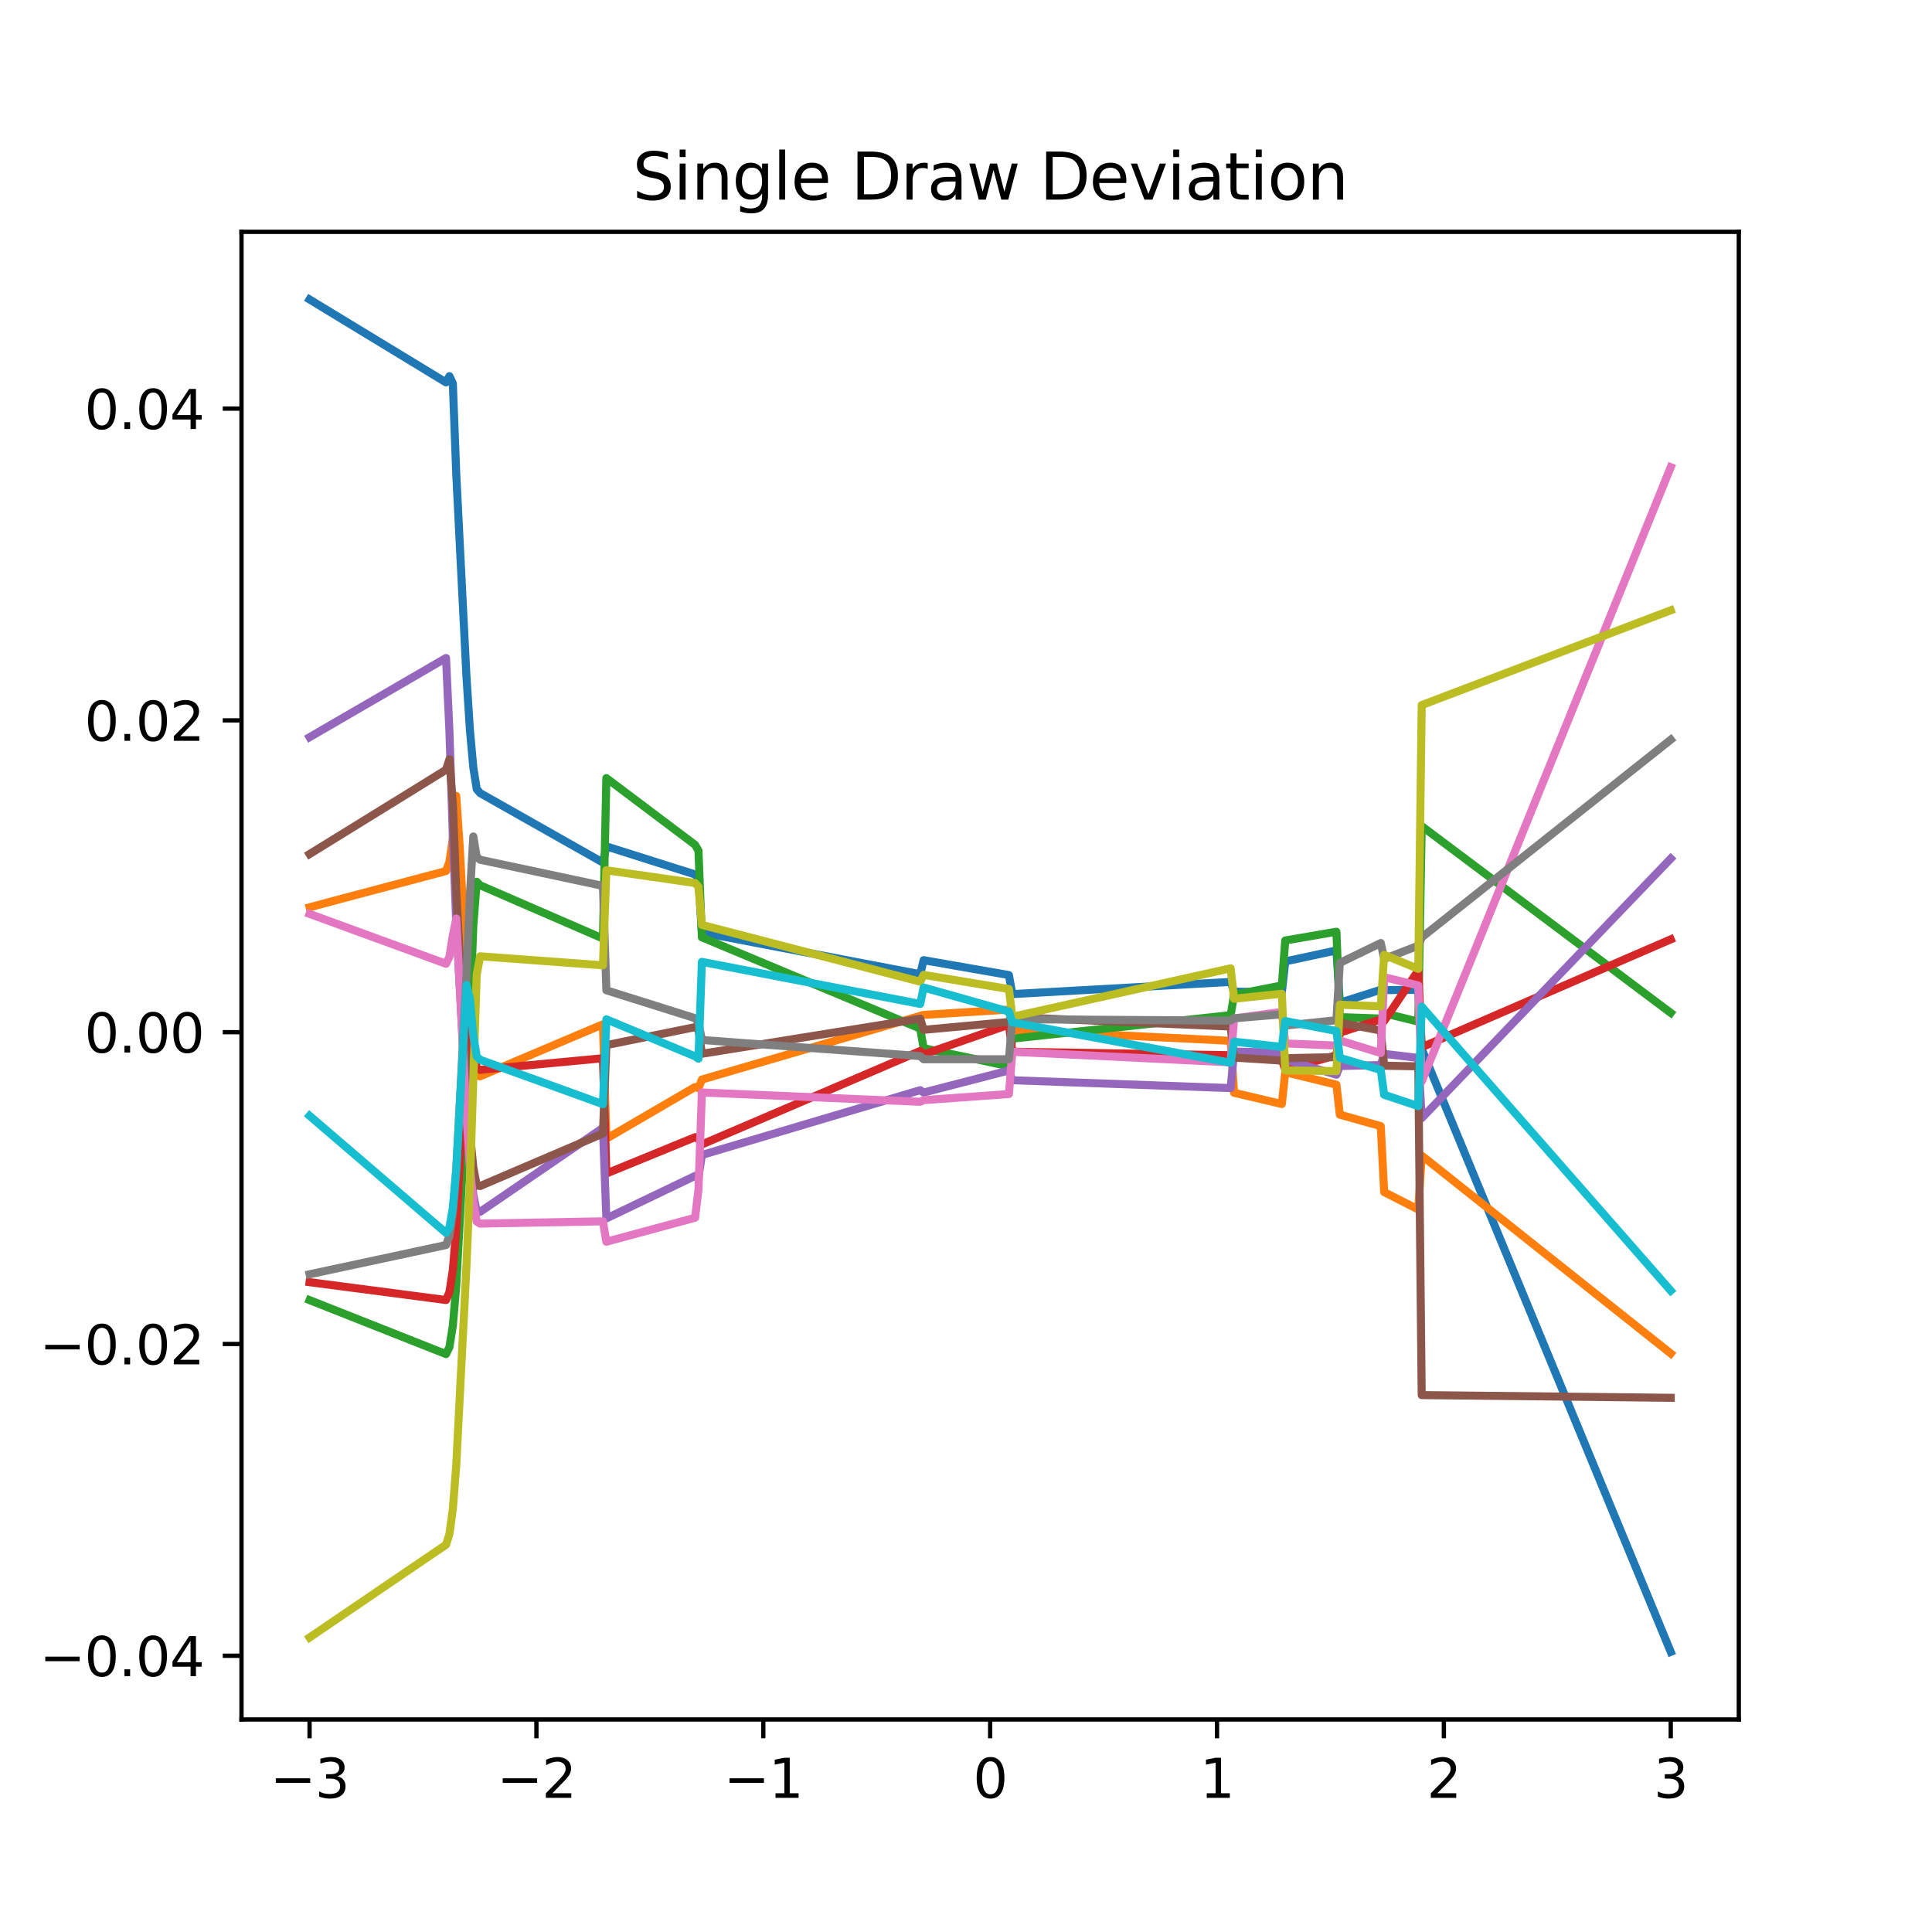 <?xml version="1.0" encoding="utf-8" standalone="no"?>
<!DOCTYPE svg PUBLIC "-//W3C//DTD SVG 1.1//EN"
  "http://www.w3.org/Graphics/SVG/1.1/DTD/svg11.dtd">
<svg xmlns:xlink="http://www.w3.org/1999/xlink" width="360pt" height="360pt" viewBox="0 0 360 360" xmlns="http://www.w3.org/2000/svg" version="1.1">
 <defs>
  <style type="text/css">*{stroke-linejoin: round; stroke-linecap: butt}</style>
 </defs>
 <g id="figure_1">
  <g id="patch_1">
   <path d="M 0 360 
L 360 360 
L 360 0 
L 0 0 
z
" style="fill: #ffffff"/>
  </g>
  <g id="axes_1">
   <g id="patch_2">
    <path d="M 45 320.4 
L 324 320.4 
L 324 43.2 
L 45 43.2 
z
" style="fill: #ffffff"/>
   </g>
   <g id="matplotlib.axis_1">
    <g id="xtick_1">
     <g id="line2d_1">
      <defs>
       <path id="mdcd57869aa" d="M 0 0 
L 0 3.5 
" style="stroke: #000000; stroke-width: 0.8"/>
      </defs>
      <g>
       <use xlink:href="#mdcd57869aa" x="57.682" y="320.4" style="stroke: #000000; stroke-width: 0.8"/>
      </g>
     </g>
     <g id="text_1">
      <!-- −3 -->
      <g transform="translate(50.311 334.998)scale(0.1 -0.1)">
       <defs>
        <path id="DejaVuSans-2212" d="M 678 2272 
L 4684 2272 
L 4684 1741 
L 678 1741 
L 678 2272 
z
" transform="scale(0.016)"/>
        <path id="DejaVuSans-33" d="M 2597 2516 
Q 3050 2419 3304 2112 
Q 3559 1806 3559 1356 
Q 3559 666 3084 287 
Q 2609 -91 1734 -91 
Q 1441 -91 1130 -33 
Q 819 25 488 141 
L 488 750 
Q 750 597 1062 519 
Q 1375 441 1716 441 
Q 2309 441 2620 675 
Q 2931 909 2931 1356 
Q 2931 1769 2642 2001 
Q 2353 2234 1838 2234 
L 1294 2234 
L 1294 2753 
L 1863 2753 
Q 2328 2753 2575 2939 
Q 2822 3125 2822 3475 
Q 2822 3834 2567 4026 
Q 2313 4219 1838 4219 
Q 1578 4219 1281 4162 
Q 984 4106 628 3988 
L 628 4550 
Q 988 4650 1302 4700 
Q 1616 4750 1894 4750 
Q 2613 4750 3031 4423 
Q 3450 4097 3450 3541 
Q 3450 3153 3228 2886 
Q 3006 2619 2597 2516 
z
" transform="scale(0.016)"/>
       </defs>
       <use xlink:href="#DejaVuSans-2212"/>
       <use xlink:href="#DejaVuSans-33" x="83.789"/>
      </g>
     </g>
    </g>
    <g id="xtick_2">
     <g id="line2d_2">
      <g>
       <use xlink:href="#mdcd57869aa" x="99.955" y="320.4" style="stroke: #000000; stroke-width: 0.8"/>
      </g>
     </g>
     <g id="text_2">
      <!-- −2 -->
      <g transform="translate(92.583 334.998)scale(0.1 -0.1)">
       <defs>
        <path id="DejaVuSans-32" d="M 1228 531 
L 3431 531 
L 3431 0 
L 469 0 
L 469 531 
Q 828 903 1448 1529 
Q 2069 2156 2228 2338 
Q 2531 2678 2651 2914 
Q 2772 3150 2772 3378 
Q 2772 3750 2511 3984 
Q 2250 4219 1831 4219 
Q 1534 4219 1204 4116 
Q 875 4013 500 3803 
L 500 4441 
Q 881 4594 1212 4672 
Q 1544 4750 1819 4750 
Q 2544 4750 2975 4387 
Q 3406 4025 3406 3419 
Q 3406 3131 3298 2873 
Q 3191 2616 2906 2266 
Q 2828 2175 2409 1742 
Q 1991 1309 1228 531 
z
" transform="scale(0.016)"/>
       </defs>
       <use xlink:href="#DejaVuSans-2212"/>
       <use xlink:href="#DejaVuSans-32" x="83.789"/>
      </g>
     </g>
    </g>
    <g id="xtick_3">
     <g id="line2d_3">
      <g>
       <use xlink:href="#mdcd57869aa" x="142.227" y="320.4" style="stroke: #000000; stroke-width: 0.8"/>
      </g>
     </g>
     <g id="text_3">
      <!-- −1 -->
      <g transform="translate(134.856 334.998)scale(0.1 -0.1)">
       <defs>
        <path id="DejaVuSans-31" d="M 794 531 
L 1825 531 
L 1825 4091 
L 703 3866 
L 703 4441 
L 1819 4666 
L 2450 4666 
L 2450 531 
L 3481 531 
L 3481 0 
L 794 0 
L 794 531 
z
" transform="scale(0.016)"/>
       </defs>
       <use xlink:href="#DejaVuSans-2212"/>
       <use xlink:href="#DejaVuSans-31" x="83.789"/>
      </g>
     </g>
    </g>
    <g id="xtick_4">
     <g id="line2d_4">
      <g>
       <use xlink:href="#mdcd57869aa" x="184.5" y="320.4" style="stroke: #000000; stroke-width: 0.8"/>
      </g>
     </g>
     <g id="text_4">
      <!-- 0 -->
      <g transform="translate(181.319 334.998)scale(0.1 -0.1)">
       <defs>
        <path id="DejaVuSans-30" d="M 2034 4250 
Q 1547 4250 1301 3770 
Q 1056 3291 1056 2328 
Q 1056 1369 1301 889 
Q 1547 409 2034 409 
Q 2525 409 2770 889 
Q 3016 1369 3016 2328 
Q 3016 3291 2770 3770 
Q 2525 4250 2034 4250 
z
M 2034 4750 
Q 2819 4750 3233 4129 
Q 3647 3509 3647 2328 
Q 3647 1150 3233 529 
Q 2819 -91 2034 -91 
Q 1250 -91 836 529 
Q 422 1150 422 2328 
Q 422 3509 836 4129 
Q 1250 4750 2034 4750 
z
" transform="scale(0.016)"/>
       </defs>
       <use xlink:href="#DejaVuSans-30"/>
      </g>
     </g>
    </g>
    <g id="xtick_5">
     <g id="line2d_5">
      <g>
       <use xlink:href="#mdcd57869aa" x="226.773" y="320.4" style="stroke: #000000; stroke-width: 0.8"/>
      </g>
     </g>
     <g id="text_5">
      <!-- 1 -->
      <g transform="translate(223.591 334.998)scale(0.1 -0.1)">
       <use xlink:href="#DejaVuSans-31"/>
      </g>
     </g>
    </g>
    <g id="xtick_6">
     <g id="line2d_6">
      <g>
       <use xlink:href="#mdcd57869aa" x="269.045" y="320.4" style="stroke: #000000; stroke-width: 0.8"/>
      </g>
     </g>
     <g id="text_6">
      <!-- 2 -->
      <g transform="translate(265.864 334.998)scale(0.1 -0.1)">
       <use xlink:href="#DejaVuSans-32"/>
      </g>
     </g>
    </g>
    <g id="xtick_7">
     <g id="line2d_7">
      <g>
       <use xlink:href="#mdcd57869aa" x="311.318" y="320.4" style="stroke: #000000; stroke-width: 0.8"/>
      </g>
     </g>
     <g id="text_7">
      <!-- 3 -->
      <g transform="translate(308.137 334.998)scale(0.1 -0.1)">
       <use xlink:href="#DejaVuSans-33"/>
      </g>
     </g>
    </g>
   </g>
   <g id="matplotlib.axis_2">
    <g id="ytick_1">
     <g id="line2d_8">
      <defs>
       <path id="m94a3f10882" d="M 0 0 
L -3.5 0 
" style="stroke: #000000; stroke-width: 0.8"/>
      </defs>
      <g>
       <use xlink:href="#m94a3f10882" x="45" y="308.526" style="stroke: #000000; stroke-width: 0.8"/>
      </g>
     </g>
     <g id="text_8">
      <!-- −0.04 -->
      <g transform="translate(7.355 312.325)scale(0.1 -0.1)">
       <defs>
        <path id="DejaVuSans-2e" d="M 684 794 
L 1344 794 
L 1344 0 
L 684 0 
L 684 794 
z
" transform="scale(0.016)"/>
        <path id="DejaVuSans-34" d="M 2419 4116 
L 825 1625 
L 2419 1625 
L 2419 4116 
z
M 2253 4666 
L 3047 4666 
L 3047 1625 
L 3713 1625 
L 3713 1100 
L 3047 1100 
L 3047 0 
L 2419 0 
L 2419 1100 
L 313 1100 
L 313 1709 
L 2253 4666 
z
" transform="scale(0.016)"/>
       </defs>
       <use xlink:href="#DejaVuSans-2212"/>
       <use xlink:href="#DejaVuSans-30" x="83.789"/>
       <use xlink:href="#DejaVuSans-2e" x="147.412"/>
       <use xlink:href="#DejaVuSans-30" x="179.199"/>
       <use xlink:href="#DejaVuSans-34" x="242.822"/>
      </g>
     </g>
    </g>
    <g id="ytick_2">
     <g id="line2d_9">
      <g>
       <use xlink:href="#m94a3f10882" x="45" y="250.429" style="stroke: #000000; stroke-width: 0.8"/>
      </g>
     </g>
     <g id="text_9">
      <!-- −0.02 -->
      <g transform="translate(7.355 254.228)scale(0.1 -0.1)">
       <use xlink:href="#DejaVuSans-2212"/>
       <use xlink:href="#DejaVuSans-30" x="83.789"/>
       <use xlink:href="#DejaVuSans-2e" x="147.412"/>
       <use xlink:href="#DejaVuSans-30" x="179.199"/>
       <use xlink:href="#DejaVuSans-32" x="242.822"/>
      </g>
     </g>
    </g>
    <g id="ytick_3">
     <g id="line2d_10">
      <g>
       <use xlink:href="#m94a3f10882" x="45" y="192.332" style="stroke: #000000; stroke-width: 0.8"/>
      </g>
     </g>
     <g id="text_10">
      <!-- 0.00 -->
      <g transform="translate(15.734 196.131)scale(0.1 -0.1)">
       <use xlink:href="#DejaVuSans-30"/>
       <use xlink:href="#DejaVuSans-2e" x="63.623"/>
       <use xlink:href="#DejaVuSans-30" x="95.41"/>
       <use xlink:href="#DejaVuSans-30" x="159.033"/>
      </g>
     </g>
    </g>
    <g id="ytick_4">
     <g id="line2d_11">
      <g>
       <use xlink:href="#m94a3f10882" x="45" y="134.235" style="stroke: #000000; stroke-width: 0.8"/>
      </g>
     </g>
     <g id="text_11">
      <!-- 0.02 -->
      <g transform="translate(15.734 138.034)scale(0.1 -0.1)">
       <use xlink:href="#DejaVuSans-30"/>
       <use xlink:href="#DejaVuSans-2e" x="63.623"/>
       <use xlink:href="#DejaVuSans-30" x="95.41"/>
       <use xlink:href="#DejaVuSans-32" x="159.033"/>
      </g>
     </g>
    </g>
    <g id="ytick_5">
     <g id="line2d_12">
      <g>
       <use xlink:href="#m94a3f10882" x="45" y="76.138" style="stroke: #000000; stroke-width: 0.8"/>
      </g>
     </g>
     <g id="text_12">
      <!-- 0.04 -->
      <g transform="translate(15.734 79.937)scale(0.1 -0.1)">
       <use xlink:href="#DejaVuSans-30"/>
       <use xlink:href="#DejaVuSans-2e" x="63.623"/>
       <use xlink:href="#DejaVuSans-30" x="95.41"/>
       <use xlink:href="#DejaVuSans-34" x="159.033"/>
      </g>
     </g>
    </g>
   </g>
   <g id="line2d_13">
    <path d="M 57.682 55.8 
L 83.109 71.256 
L 83.745 70.087 
L 84.38 71.444 
L 85.016 88.33 
L 86.923 126.141 
L 87.559 135.958 
L 88.194 142.989 
L 88.83 147.035 
L 89.466 147.78 
L 112.35 160.728 
L 112.986 157.71 
L 129.514 162.938 
L 130.149 163.748 
L 130.785 173.764 
L 171.469 181.527 
L 172.104 178.915 
L 187.996 181.69 
L 188.632 185.239 
L 229.315 182.967 
L 229.951 184.782 
L 238.851 184.906 
L 239.486 179.145 
L 249.022 177.102 
L 249.657 186.842 
L 257.285 184.427 
L 258.557 184.485 
L 264.278 184.447 
L 264.914 195.456 
L 311.318 307.8 
L 311.318 307.8 
" clip-path="url(#p3e7e0af58b)" style="fill: none; stroke: #1f77b4; stroke-width: 1.5; stroke-linecap: square"/>
   </g>
   <g id="line2d_14">
    <path d="M 57.682 169.066 
L 63.403 167.531 
L 81.202 162.812 
L 83.109 162.304 
L 83.745 160.582 
L 84.38 156.187 
L 85.016 148.307 
L 85.652 157.669 
L 86.923 181.433 
L 87.559 190.619 
L 88.194 197.017 
L 88.83 200.443 
L 89.466 200.551 
L 112.35 190.865 
L 112.986 212.18 
L 129.514 202.546 
L 130.149 202.783 
L 130.785 201.159 
L 172.104 189.11 
L 187.996 188.119 
L 188.632 191.922 
L 229.315 193.945 
L 229.951 203.624 
L 238.851 205.718 
L 239.486 199.78 
L 249.022 202.114 
L 249.657 207.703 
L 257.285 209.833 
L 257.921 222.126 
L 264.278 225.373 
L 264.914 215.324 
L 311.318 252.2 
L 311.318 252.2 
" clip-path="url(#p3e7e0af58b)" style="fill: none; stroke: #ff7f0e; stroke-width: 1.5; stroke-linecap: square"/>
   </g>
   <g id="line2d_15">
    <path d="M 57.682 242.257 
L 83.109 252.316 
L 83.745 251.009 
L 84.38 247.035 
L 85.016 239.585 
L 86.923 204.357 
L 87.559 189.829 
L 88.194 172.517 
L 88.83 164.302 
L 89.466 164.958 
L 104.722 171.573 
L 112.35 174.878 
L 112.986 144.984 
L 129.514 157.42 
L 130.149 158.507 
L 130.785 174.654 
L 171.469 191.668 
L 172.104 195.317 
L 187.996 198.667 
L 188.632 193.533 
L 229.315 189.16 
L 229.951 185.364 
L 238.851 183.619 
L 239.486 175.247 
L 249.022 173.615 
L 249.657 189.524 
L 257.285 189.79 
L 257.921 188.804 
L 264.278 190.362 
L 264.914 153.943 
L 311.318 188.733 
L 311.318 188.733 
" clip-path="url(#p3e7e0af58b)" style="fill: none; stroke: #2ca02c; stroke-width: 1.5; stroke-linecap: square"/>
   </g>
   <g id="line2d_16">
    <path d="M 57.682 238.916 
L 71.031 240.655 
L 78.024 241.574 
L 83.109 242.238 
L 83.745 240.765 
L 84.38 236.624 
L 85.016 229 
L 86.923 193.265 
L 87.559 188.782 
L 88.194 195.394 
L 88.83 199.022 
L 89.466 199.351 
L 112.35 197.189 
L 112.986 218.667 
L 129.514 211.898 
L 130.149 212.243 
L 130.785 213.249 
L 164.476 198.83 
L 171.469 195.838 
L 172.104 196.467 
L 187.996 190.934 
L 188.632 195.967 
L 229.315 196.62 
L 229.951 196.819 
L 238.851 197.502 
L 239.486 199.283 
L 249.022 196.635 
L 249.657 192.421 
L 257.285 189.952 
L 257.921 190.26 
L 264.278 180.824 
L 264.914 195.138 
L 303.69 178.335 
L 311.318 175.037 
L 311.318 175.037 
" clip-path="url(#p3e7e0af58b)" style="fill: none; stroke: #d62728; stroke-width: 1.5; stroke-linecap: square"/>
   </g>
   <g id="line2d_17">
    <path d="M 57.682 137.368 
L 68.488 131.1 
L 83.109 122.608 
L 83.745 136.25 
L 84.38 155.829 
L 85.016 171.921 
L 86.923 207.341 
L 87.559 216.371 
L 88.194 222.607 
L 88.83 225.857 
L 89.466 225.81 
L 112.35 210.165 
L 112.986 227.036 
L 129.514 219.115 
L 130.149 219.417 
L 130.785 215.213 
L 171.469 203.136 
L 172.104 203.577 
L 187.996 199.467 
L 188.632 201.285 
L 229.315 202.749 
L 229.951 195.948 
L 238.851 196.145 
L 239.486 197.444 
L 249.022 200.253 
L 249.657 198.64 
L 257.285 198.459 
L 257.921 196.374 
L 264.278 197.132 
L 264.914 208.348 
L 311.318 159.983 
L 311.318 159.983 
" clip-path="url(#p3e7e0af58b)" style="fill: none; stroke: #9467bd; stroke-width: 1.5; stroke-linecap: square"/>
   </g>
   <g id="line2d_18">
    <path d="M 57.682 159.143 
L 74.209 148.944 
L 83.109 143.438 
L 83.745 141.483 
L 84.38 149.726 
L 85.016 165.978 
L 86.923 201.894 
L 87.559 211.069 
L 88.194 217.479 
L 88.83 220.893 
L 89.466 221.001 
L 112.35 211.216 
L 112.986 194.74 
L 129.514 191.395 
L 130.149 191.875 
L 130.785 196.355 
L 171.469 189.814 
L 172.104 191.895 
L 187.996 190.429 
L 188.632 189.519 
L 229.315 191.281 
L 229.951 197.065 
L 238.851 197.621 
L 239.486 197.18 
L 249.022 196.977 
L 249.657 190.575 
L 257.285 192.023 
L 257.921 198.583 
L 264.278 198.692 
L 264.914 259.956 
L 303.69 260.374 
L 311.318 260.461 
L 311.318 260.461 
" clip-path="url(#p3e7e0af58b)" style="fill: none; stroke: #8c564b; stroke-width: 1.5; stroke-linecap: square"/>
   </g>
   <g id="line2d_19">
    <path d="M 57.682 170.29 
L 69.76 174.71 
L 76.752 177.258 
L 83.109 179.59 
L 83.745 178.264 
L 84.38 174.276 
L 85.016 171.153 
L 86.923 207.845 
L 87.559 217.294 
L 88.194 223.95 
L 88.83 227.628 
L 89.466 228.001 
L 112.35 227.577 
L 112.986 231.378 
L 129.514 226.913 
L 130.149 221.711 
L 130.785 203.569 
L 171.469 205.302 
L 172.104 204.996 
L 187.996 203.858 
L 188.632 195.979 
L 229.315 197.954 
L 229.951 189.759 
L 238.851 188.557 
L 239.486 194.432 
L 249.022 194.821 
L 249.657 193.871 
L 257.285 196.217 
L 257.921 182.081 
L 264.278 183.629 
L 264.914 201.524 
L 311.318 87.053 
L 311.318 87.053 
" clip-path="url(#p3e7e0af58b)" style="fill: none; stroke: #e377c2; stroke-width: 1.5; stroke-linecap: square"/>
   </g>
   <g id="line2d_20">
    <path d="M 57.682 237.442 
L 76.752 233.359 
L 83.109 231.993 
L 83.745 230.299 
L 84.38 225.948 
L 85.016 218.098 
L 86.923 181.713 
L 87.559 166.791 
L 88.194 155.862 
L 88.83 159.689 
L 89.466 160.201 
L 107.265 163.99 
L 112.35 165.077 
L 112.986 184.525 
L 129.514 189.723 
L 130.149 190.527 
L 130.785 193.788 
L 171.469 196.784 
L 172.104 197.378 
L 187.996 197.374 
L 188.632 189.912 
L 229.315 190.18 
L 229.951 189.749 
L 238.851 189.002 
L 239.486 191.099 
L 249.022 190.103 
L 249.657 179.418 
L 257.285 175.72 
L 257.921 178.684 
L 264.278 176.214 
L 264.914 174.677 
L 311.318 137.832 
L 311.318 137.832 
" clip-path="url(#p3e7e0af58b)" style="fill: none; stroke: #7f7f7f; stroke-width: 1.5; stroke-linecap: square"/>
   </g>
   <g id="line2d_21">
    <path d="M 57.682 305.126 
L 70.395 296.478 
L 83.109 287.839 
L 83.745 285.857 
L 84.38 281.198 
L 85.016 273.058 
L 86.923 235.783 
L 87.559 220.571 
L 88.83 181.594 
L 89.466 178.194 
L 105.994 179.406 
L 112.35 179.871 
L 112.986 162.16 
L 129.514 164.538 
L 130.149 165.235 
L 130.785 172.339 
L 171.469 182.917 
L 172.104 181.655 
L 187.996 184.29 
L 188.632 189.465 
L 229.315 180.432 
L 229.951 186.103 
L 238.851 185.171 
L 239.486 199.448 
L 249.022 199.587 
L 249.657 187.211 
L 257.285 187.519 
L 257.921 177.92 
L 264.278 180.533 
L 264.914 131.384 
L 287.162 122.916 
L 311.318 113.719 
L 311.318 113.719 
" clip-path="url(#p3e7e0af58b)" style="fill: none; stroke: #bcbd22; stroke-width: 1.5; stroke-linecap: square"/>
   </g>
   <g id="line2d_22">
    <path d="M 57.682 207.911 
L 83.109 229.735 
L 83.745 228.722 
L 84.38 225.05 
L 85.016 217.888 
L 86.923 183.547 
L 87.559 186.034 
L 88.194 192.931 
L 88.83 196.855 
L 89.466 197.47 
L 105.358 203.217 
L 112.35 205.752 
L 112.986 189.938 
L 129.514 196.833 
L 130.149 197.272 
L 130.785 179.229 
L 171.469 187.067 
L 172.104 184.009 
L 187.996 188.49 
L 188.632 190.497 
L 229.315 198.029 
L 229.951 194.104 
L 238.851 195.076 
L 239.486 190.259 
L 249.022 192.111 
L 249.657 197.111 
L 257.285 199.377 
L 257.921 203.996 
L 264.278 206.112 
L 264.914 187.568 
L 311.318 240.499 
L 311.318 240.499 
" clip-path="url(#p3e7e0af58b)" style="fill: none; stroke: #17becf; stroke-width: 1.5; stroke-linecap: square"/>
   </g>
   <g id="patch_3">
    <path d="M 45 320.4 
L 45 43.2 
" style="fill: none; stroke: #000000; stroke-width: 0.8; stroke-linejoin: miter; stroke-linecap: square"/>
   </g>
   <g id="patch_4">
    <path d="M 324 320.4 
L 324 43.2 
" style="fill: none; stroke: #000000; stroke-width: 0.8; stroke-linejoin: miter; stroke-linecap: square"/>
   </g>
   <g id="patch_5">
    <path d="M 45 320.4 
L 324 320.4 
" style="fill: none; stroke: #000000; stroke-width: 0.8; stroke-linejoin: miter; stroke-linecap: square"/>
   </g>
   <g id="patch_6">
    <path d="M 45 43.2 
L 324 43.2 
" style="fill: none; stroke: #000000; stroke-width: 0.8; stroke-linejoin: miter; stroke-linecap: square"/>
   </g>
   <g id="text_13">
    <!-- Single Draw Deviation -->
    <g transform="translate(117.87 37.2)scale(0.12 -0.12)">
     <defs>
      <path id="DejaVuSans-53" d="M 3425 4513 
L 3425 3897 
Q 3066 4069 2747 4153 
Q 2428 4238 2131 4238 
Q 1616 4238 1336 4038 
Q 1056 3838 1056 3469 
Q 1056 3159 1242 3001 
Q 1428 2844 1947 2747 
L 2328 2669 
Q 3034 2534 3370 2195 
Q 3706 1856 3706 1288 
Q 3706 609 3251 259 
Q 2797 -91 1919 -91 
Q 1588 -91 1214 -16 
Q 841 59 441 206 
L 441 856 
Q 825 641 1194 531 
Q 1563 422 1919 422 
Q 2459 422 2753 634 
Q 3047 847 3047 1241 
Q 3047 1584 2836 1778 
Q 2625 1972 2144 2069 
L 1759 2144 
Q 1053 2284 737 2584 
Q 422 2884 422 3419 
Q 422 4038 858 4394 
Q 1294 4750 2059 4750 
Q 2388 4750 2728 4690 
Q 3069 4631 3425 4513 
z
" transform="scale(0.016)"/>
      <path id="DejaVuSans-69" d="M 603 3500 
L 1178 3500 
L 1178 0 
L 603 0 
L 603 3500 
z
M 603 4863 
L 1178 4863 
L 1178 4134 
L 603 4134 
L 603 4863 
z
" transform="scale(0.016)"/>
      <path id="DejaVuSans-6e" d="M 3513 2113 
L 3513 0 
L 2938 0 
L 2938 2094 
Q 2938 2591 2744 2837 
Q 2550 3084 2163 3084 
Q 1697 3084 1428 2787 
Q 1159 2491 1159 1978 
L 1159 0 
L 581 0 
L 581 3500 
L 1159 3500 
L 1159 2956 
Q 1366 3272 1645 3428 
Q 1925 3584 2291 3584 
Q 2894 3584 3203 3211 
Q 3513 2838 3513 2113 
z
" transform="scale(0.016)"/>
      <path id="DejaVuSans-67" d="M 2906 1791 
Q 2906 2416 2648 2759 
Q 2391 3103 1925 3103 
Q 1463 3103 1205 2759 
Q 947 2416 947 1791 
Q 947 1169 1205 825 
Q 1463 481 1925 481 
Q 2391 481 2648 825 
Q 2906 1169 2906 1791 
z
M 3481 434 
Q 3481 -459 3084 -895 
Q 2688 -1331 1869 -1331 
Q 1566 -1331 1297 -1286 
Q 1028 -1241 775 -1147 
L 775 -588 
Q 1028 -725 1275 -790 
Q 1522 -856 1778 -856 
Q 2344 -856 2625 -561 
Q 2906 -266 2906 331 
L 2906 616 
Q 2728 306 2450 153 
Q 2172 0 1784 0 
Q 1141 0 747 490 
Q 353 981 353 1791 
Q 353 2603 747 3093 
Q 1141 3584 1784 3584 
Q 2172 3584 2450 3431 
Q 2728 3278 2906 2969 
L 2906 3500 
L 3481 3500 
L 3481 434 
z
" transform="scale(0.016)"/>
      <path id="DejaVuSans-6c" d="M 603 4863 
L 1178 4863 
L 1178 0 
L 603 0 
L 603 4863 
z
" transform="scale(0.016)"/>
      <path id="DejaVuSans-65" d="M 3597 1894 
L 3597 1613 
L 953 1613 
Q 991 1019 1311 708 
Q 1631 397 2203 397 
Q 2534 397 2845 478 
Q 3156 559 3463 722 
L 3463 178 
Q 3153 47 2828 -22 
Q 2503 -91 2169 -91 
Q 1331 -91 842 396 
Q 353 884 353 1716 
Q 353 2575 817 3079 
Q 1281 3584 2069 3584 
Q 2775 3584 3186 3129 
Q 3597 2675 3597 1894 
z
M 3022 2063 
Q 3016 2534 2758 2815 
Q 2500 3097 2075 3097 
Q 1594 3097 1305 2825 
Q 1016 2553 972 2059 
L 3022 2063 
z
" transform="scale(0.016)"/>
      <path id="DejaVuSans-20" transform="scale(0.016)"/>
      <path id="DejaVuSans-44" d="M 1259 4147 
L 1259 519 
L 2022 519 
Q 2988 519 3436 956 
Q 3884 1394 3884 2338 
Q 3884 3275 3436 3711 
Q 2988 4147 2022 4147 
L 1259 4147 
z
M 628 4666 
L 1925 4666 
Q 3281 4666 3915 4102 
Q 4550 3538 4550 2338 
Q 4550 1131 3912 565 
Q 3275 0 1925 0 
L 628 0 
L 628 4666 
z
" transform="scale(0.016)"/>
      <path id="DejaVuSans-72" d="M 2631 2963 
Q 2534 3019 2420 3045 
Q 2306 3072 2169 3072 
Q 1681 3072 1420 2755 
Q 1159 2438 1159 1844 
L 1159 0 
L 581 0 
L 581 3500 
L 1159 3500 
L 1159 2956 
Q 1341 3275 1631 3429 
Q 1922 3584 2338 3584 
Q 2397 3584 2469 3576 
Q 2541 3569 2628 3553 
L 2631 2963 
z
" transform="scale(0.016)"/>
      <path id="DejaVuSans-61" d="M 2194 1759 
Q 1497 1759 1228 1600 
Q 959 1441 959 1056 
Q 959 750 1161 570 
Q 1363 391 1709 391 
Q 2188 391 2477 730 
Q 2766 1069 2766 1631 
L 2766 1759 
L 2194 1759 
z
M 3341 1997 
L 3341 0 
L 2766 0 
L 2766 531 
Q 2569 213 2275 61 
Q 1981 -91 1556 -91 
Q 1019 -91 701 211 
Q 384 513 384 1019 
Q 384 1609 779 1909 
Q 1175 2209 1959 2209 
L 2766 2209 
L 2766 2266 
Q 2766 2663 2505 2880 
Q 2244 3097 1772 3097 
Q 1472 3097 1187 3025 
Q 903 2953 641 2809 
L 641 3341 
Q 956 3463 1253 3523 
Q 1550 3584 1831 3584 
Q 2591 3584 2966 3190 
Q 3341 2797 3341 1997 
z
" transform="scale(0.016)"/>
      <path id="DejaVuSans-77" d="M 269 3500 
L 844 3500 
L 1563 769 
L 2278 3500 
L 2956 3500 
L 3675 769 
L 4391 3500 
L 4966 3500 
L 4050 0 
L 3372 0 
L 2619 2869 
L 1863 0 
L 1184 0 
L 269 3500 
z
" transform="scale(0.016)"/>
      <path id="DejaVuSans-76" d="M 191 3500 
L 800 3500 
L 1894 563 
L 2988 3500 
L 3597 3500 
L 2284 0 
L 1503 0 
L 191 3500 
z
" transform="scale(0.016)"/>
      <path id="DejaVuSans-74" d="M 1172 4494 
L 1172 3500 
L 2356 3500 
L 2356 3053 
L 1172 3053 
L 1172 1153 
Q 1172 725 1289 603 
Q 1406 481 1766 481 
L 2356 481 
L 2356 0 
L 1766 0 
Q 1100 0 847 248 
Q 594 497 594 1153 
L 594 3053 
L 172 3053 
L 172 3500 
L 594 3500 
L 594 4494 
L 1172 4494 
z
" transform="scale(0.016)"/>
      <path id="DejaVuSans-6f" d="M 1959 3097 
Q 1497 3097 1228 2736 
Q 959 2375 959 1747 
Q 959 1119 1226 758 
Q 1494 397 1959 397 
Q 2419 397 2687 759 
Q 2956 1122 2956 1747 
Q 2956 2369 2687 2733 
Q 2419 3097 1959 3097 
z
M 1959 3584 
Q 2709 3584 3137 3096 
Q 3566 2609 3566 1747 
Q 3566 888 3137 398 
Q 2709 -91 1959 -91 
Q 1206 -91 779 398 
Q 353 888 353 1747 
Q 353 2609 779 3096 
Q 1206 3584 1959 3584 
z
" transform="scale(0.016)"/>
     </defs>
     <use xlink:href="#DejaVuSans-53"/>
     <use xlink:href="#DejaVuSans-69" x="63.477"/>
     <use xlink:href="#DejaVuSans-6e" x="91.26"/>
     <use xlink:href="#DejaVuSans-67" x="154.639"/>
     <use xlink:href="#DejaVuSans-6c" x="218.115"/>
     <use xlink:href="#DejaVuSans-65" x="245.898"/>
     <use xlink:href="#DejaVuSans-20" x="307.422"/>
     <use xlink:href="#DejaVuSans-44" x="339.209"/>
     <use xlink:href="#DejaVuSans-72" x="416.211"/>
     <use xlink:href="#DejaVuSans-61" x="457.324"/>
     <use xlink:href="#DejaVuSans-77" x="518.604"/>
     <use xlink:href="#DejaVuSans-20" x="600.391"/>
     <use xlink:href="#DejaVuSans-44" x="632.178"/>
     <use xlink:href="#DejaVuSans-65" x="709.18"/>
     <use xlink:href="#DejaVuSans-76" x="770.703"/>
     <use xlink:href="#DejaVuSans-69" x="829.883"/>
     <use xlink:href="#DejaVuSans-61" x="857.666"/>
     <use xlink:href="#DejaVuSans-74" x="918.945"/>
     <use xlink:href="#DejaVuSans-69" x="958.154"/>
     <use xlink:href="#DejaVuSans-6f" x="985.938"/>
     <use xlink:href="#DejaVuSans-6e" x="1047.119"/>
    </g>
   </g>
  </g>
 </g>
 <defs>
  <clipPath id="p3e7e0af58b">
   <rect x="45" y="43.2" width="279" height="277.2"/>
  </clipPath>
 </defs>
</svg>
